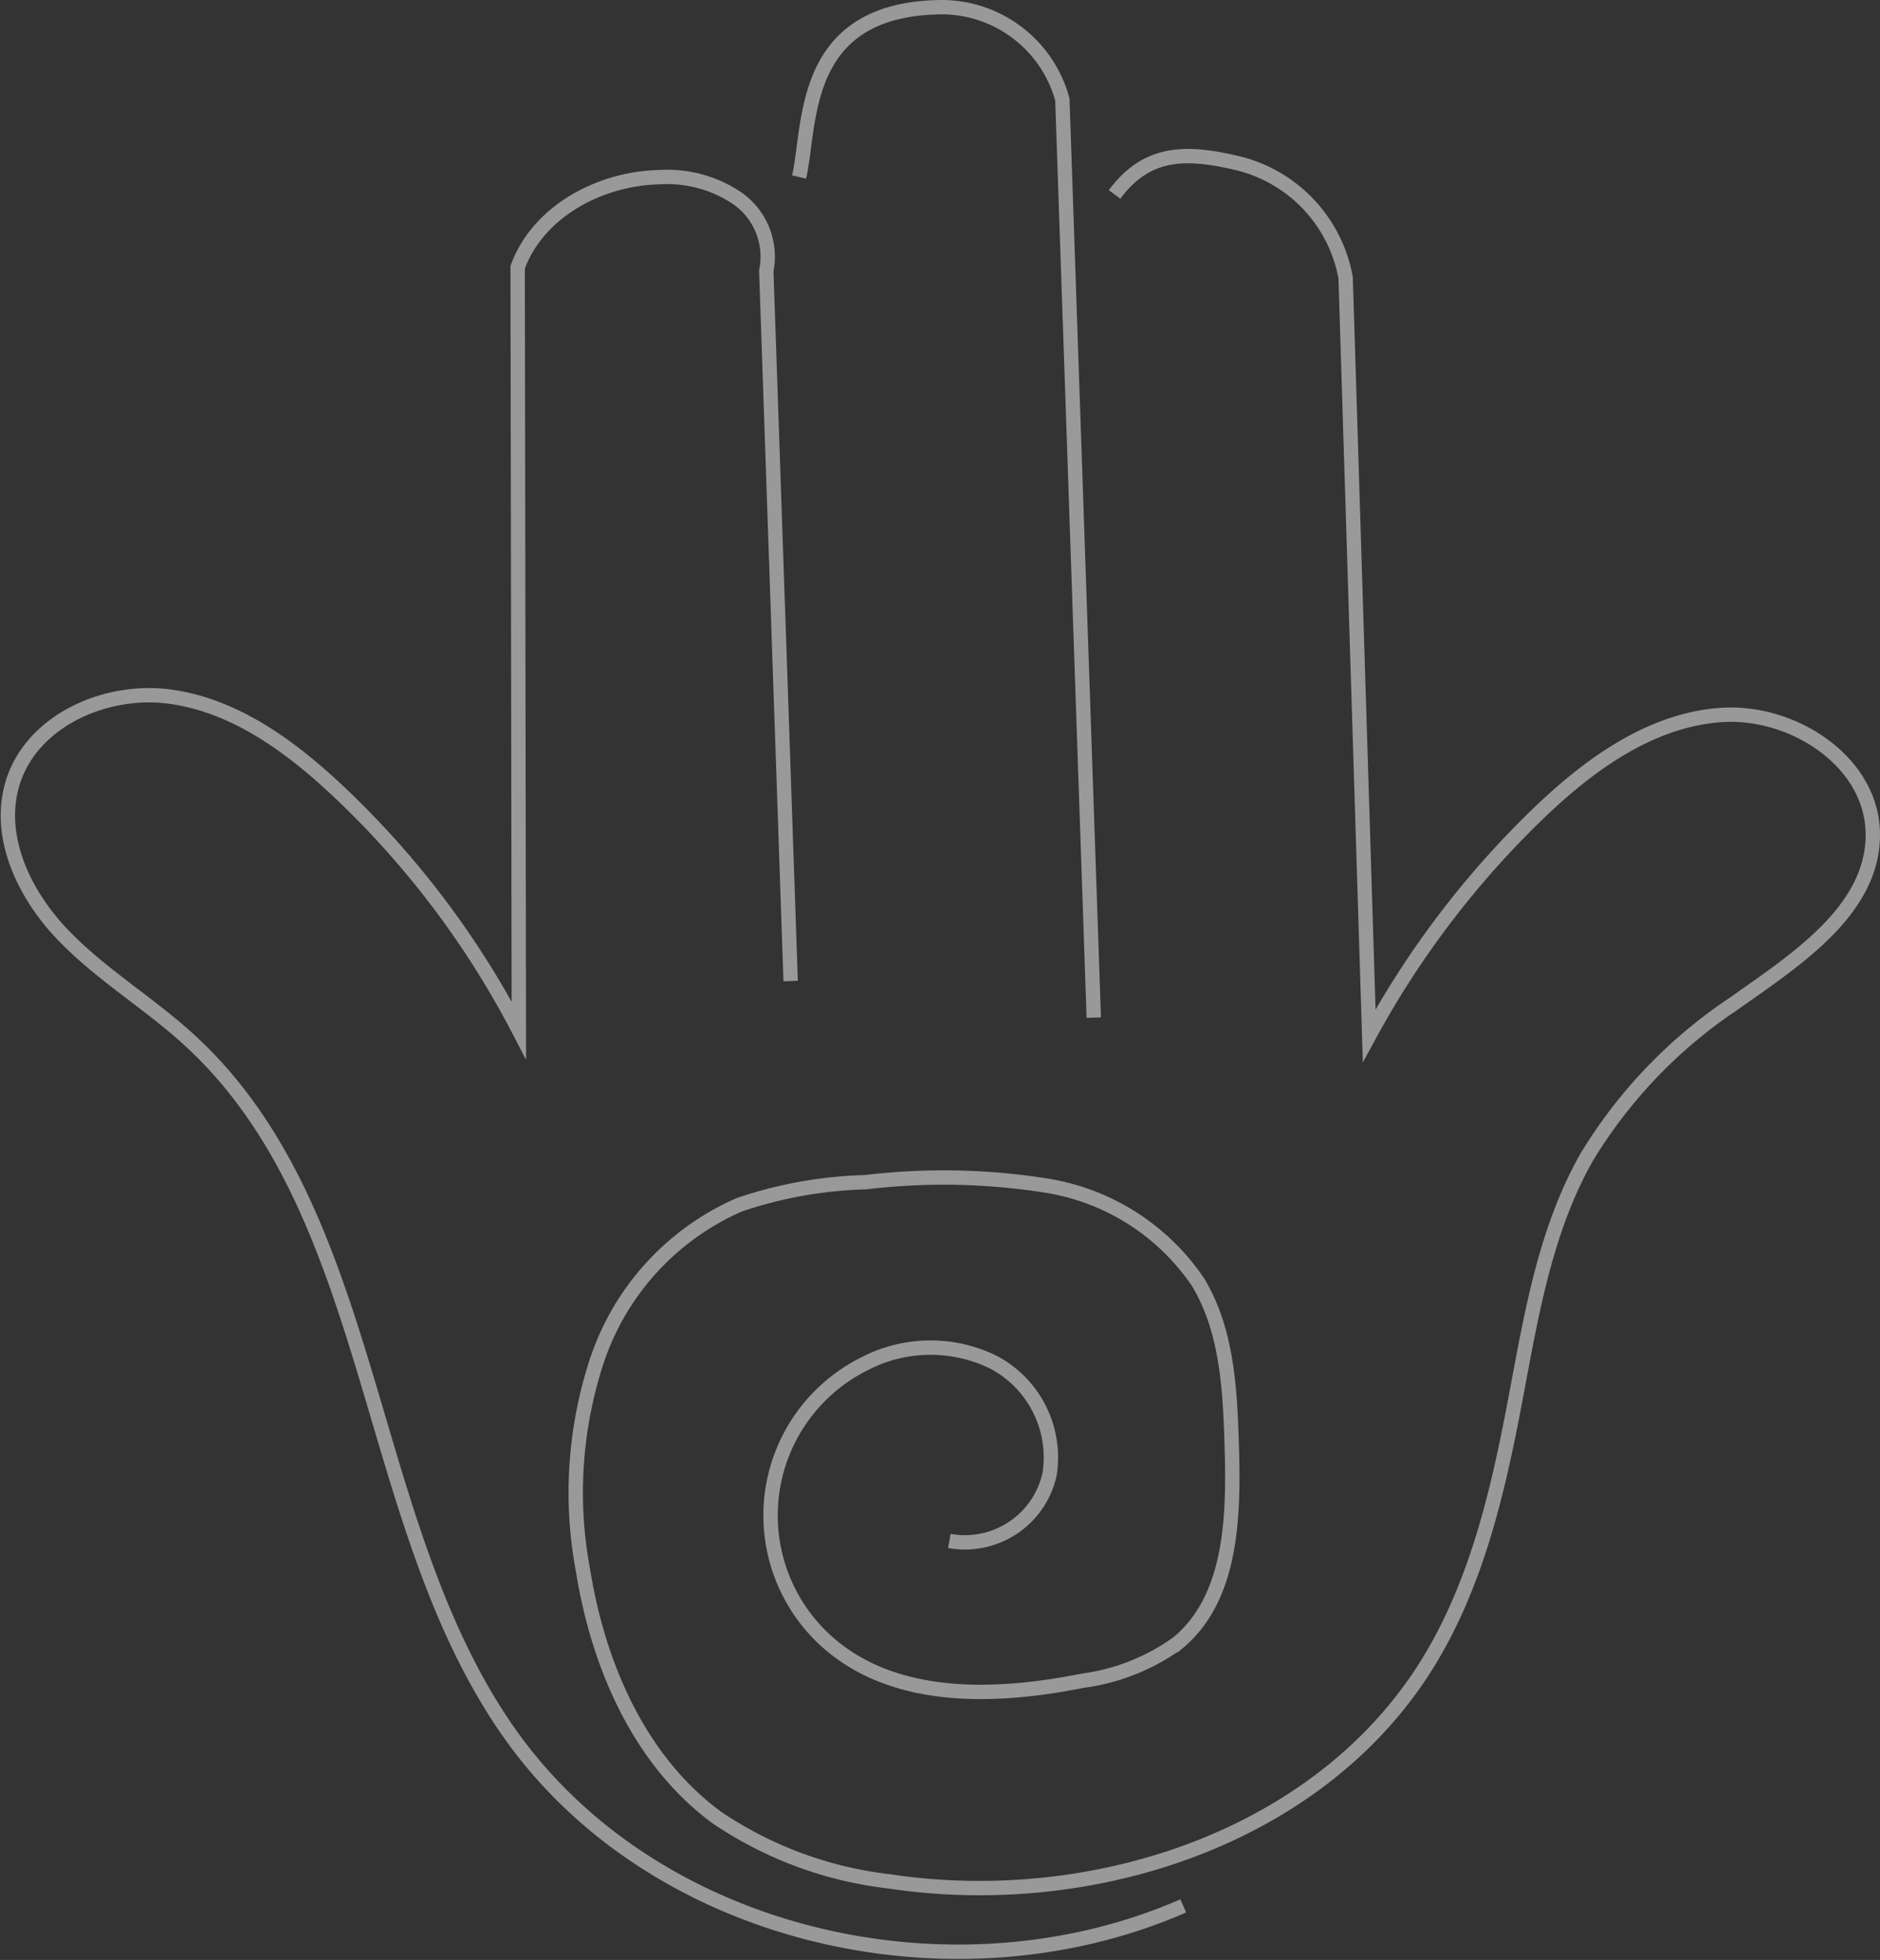 <svg xmlns="http://www.w3.org/2000/svg" width="98.143" height="102.301" viewBox="0 0 98.143 102.301">
  <rect x="0" y="0" width="98.143" height="102.301" fill="#333333" stroke="none"/>
  <g id="Group_80" data-name="Group 80" transform="translate(-367.25 -345.427)">
    <g id="Group_70" data-name="Group 70">
      <path id="Path_88" data-name="Path 88" d="M429.02,444.908c-11.964,5.226-27.51,1.727-35.091-8.9-7.823-10.971-6.862-27.215-16.806-36.308-2.125-1.943-4.649-3.437-6.634-5.524s-3.406-5.064-2.594-7.828c.963-3.279,4.844-5.02,8.231-4.559s6.3,2.6,8.791,4.945a46.708,46.708,0,0,1,9.419,12.472l-.062-39.832c1.069-2.918,4.3-4.636,7.407-4.7a6.529,6.529,0,0,1,4.08,1.118,3.719,3.719,0,0,1,1.492,3.776l1.272,37.065" fill="none" stroke="#fff" stroke-miterlimit="10" stroke-width="0.75" opacity="0.5"/>
      <path id="Path_89" data-name="Path 89" d="M408.966,354.666c.634-2.744,0-8.864,7.563-8.864a6.536,6.536,0,0,1,6.18,4.816l1.64,47.924" fill="none" stroke="#fff" stroke-miterlimit="10" stroke-width="0.75" opacity="0.5"/>
      <path id="Path_90" data-name="Path 90" d="M425.435,355.575c1.711-2.3,3.763-2.277,6.546-1.6a7.53,7.53,0,0,1,5.516,5.95l1.23,39.561a47.762,47.762,0,0,1,8.705-11.478c2.689-2.609,5.929-5,9.666-5.261s7.862,2.417,7.919,6.163c.062,4-4,6.6-7.269,8.912a25.526,25.526,0,0,0-7.675,8.019c-2.179,3.847-2.9,8.32-3.721,12.664-.9,4.77-2.021,9.61-4.572,13.742-5.628,9.113-17.527,12.978-28.118,11.379a20.171,20.171,0,0,1-8.974-3.319c-4.05-2.962-6.2-7.939-7-12.892a22.015,22.015,0,0,1,.762-11.085,13.558,13.558,0,0,1,7.393-8.018,22.191,22.191,0,0,1,6.592-1.178,34.159,34.159,0,0,1,9.541.194,11.786,11.786,0,0,1,7.824,5.036c1.539,2.56,1.669,5.7,1.756,8.681.106,3.631-.016,7.8-2.806,10.126a10.954,10.954,0,0,1-4.977,1.983c-4.508.9-9.675,1.09-13.179-1.887a8.842,8.842,0,0,1,1.781-14.653,7.46,7.46,0,0,1,6.747-.08,5.619,5.619,0,0,1,2.918,5.852,4.528,4.528,0,0,1-5.229,3.473" fill="none" stroke="#fff" stroke-miterlimit="10" stroke-width="0.75" opacity="0.5"/>
    </g>
  </g>
</svg>
